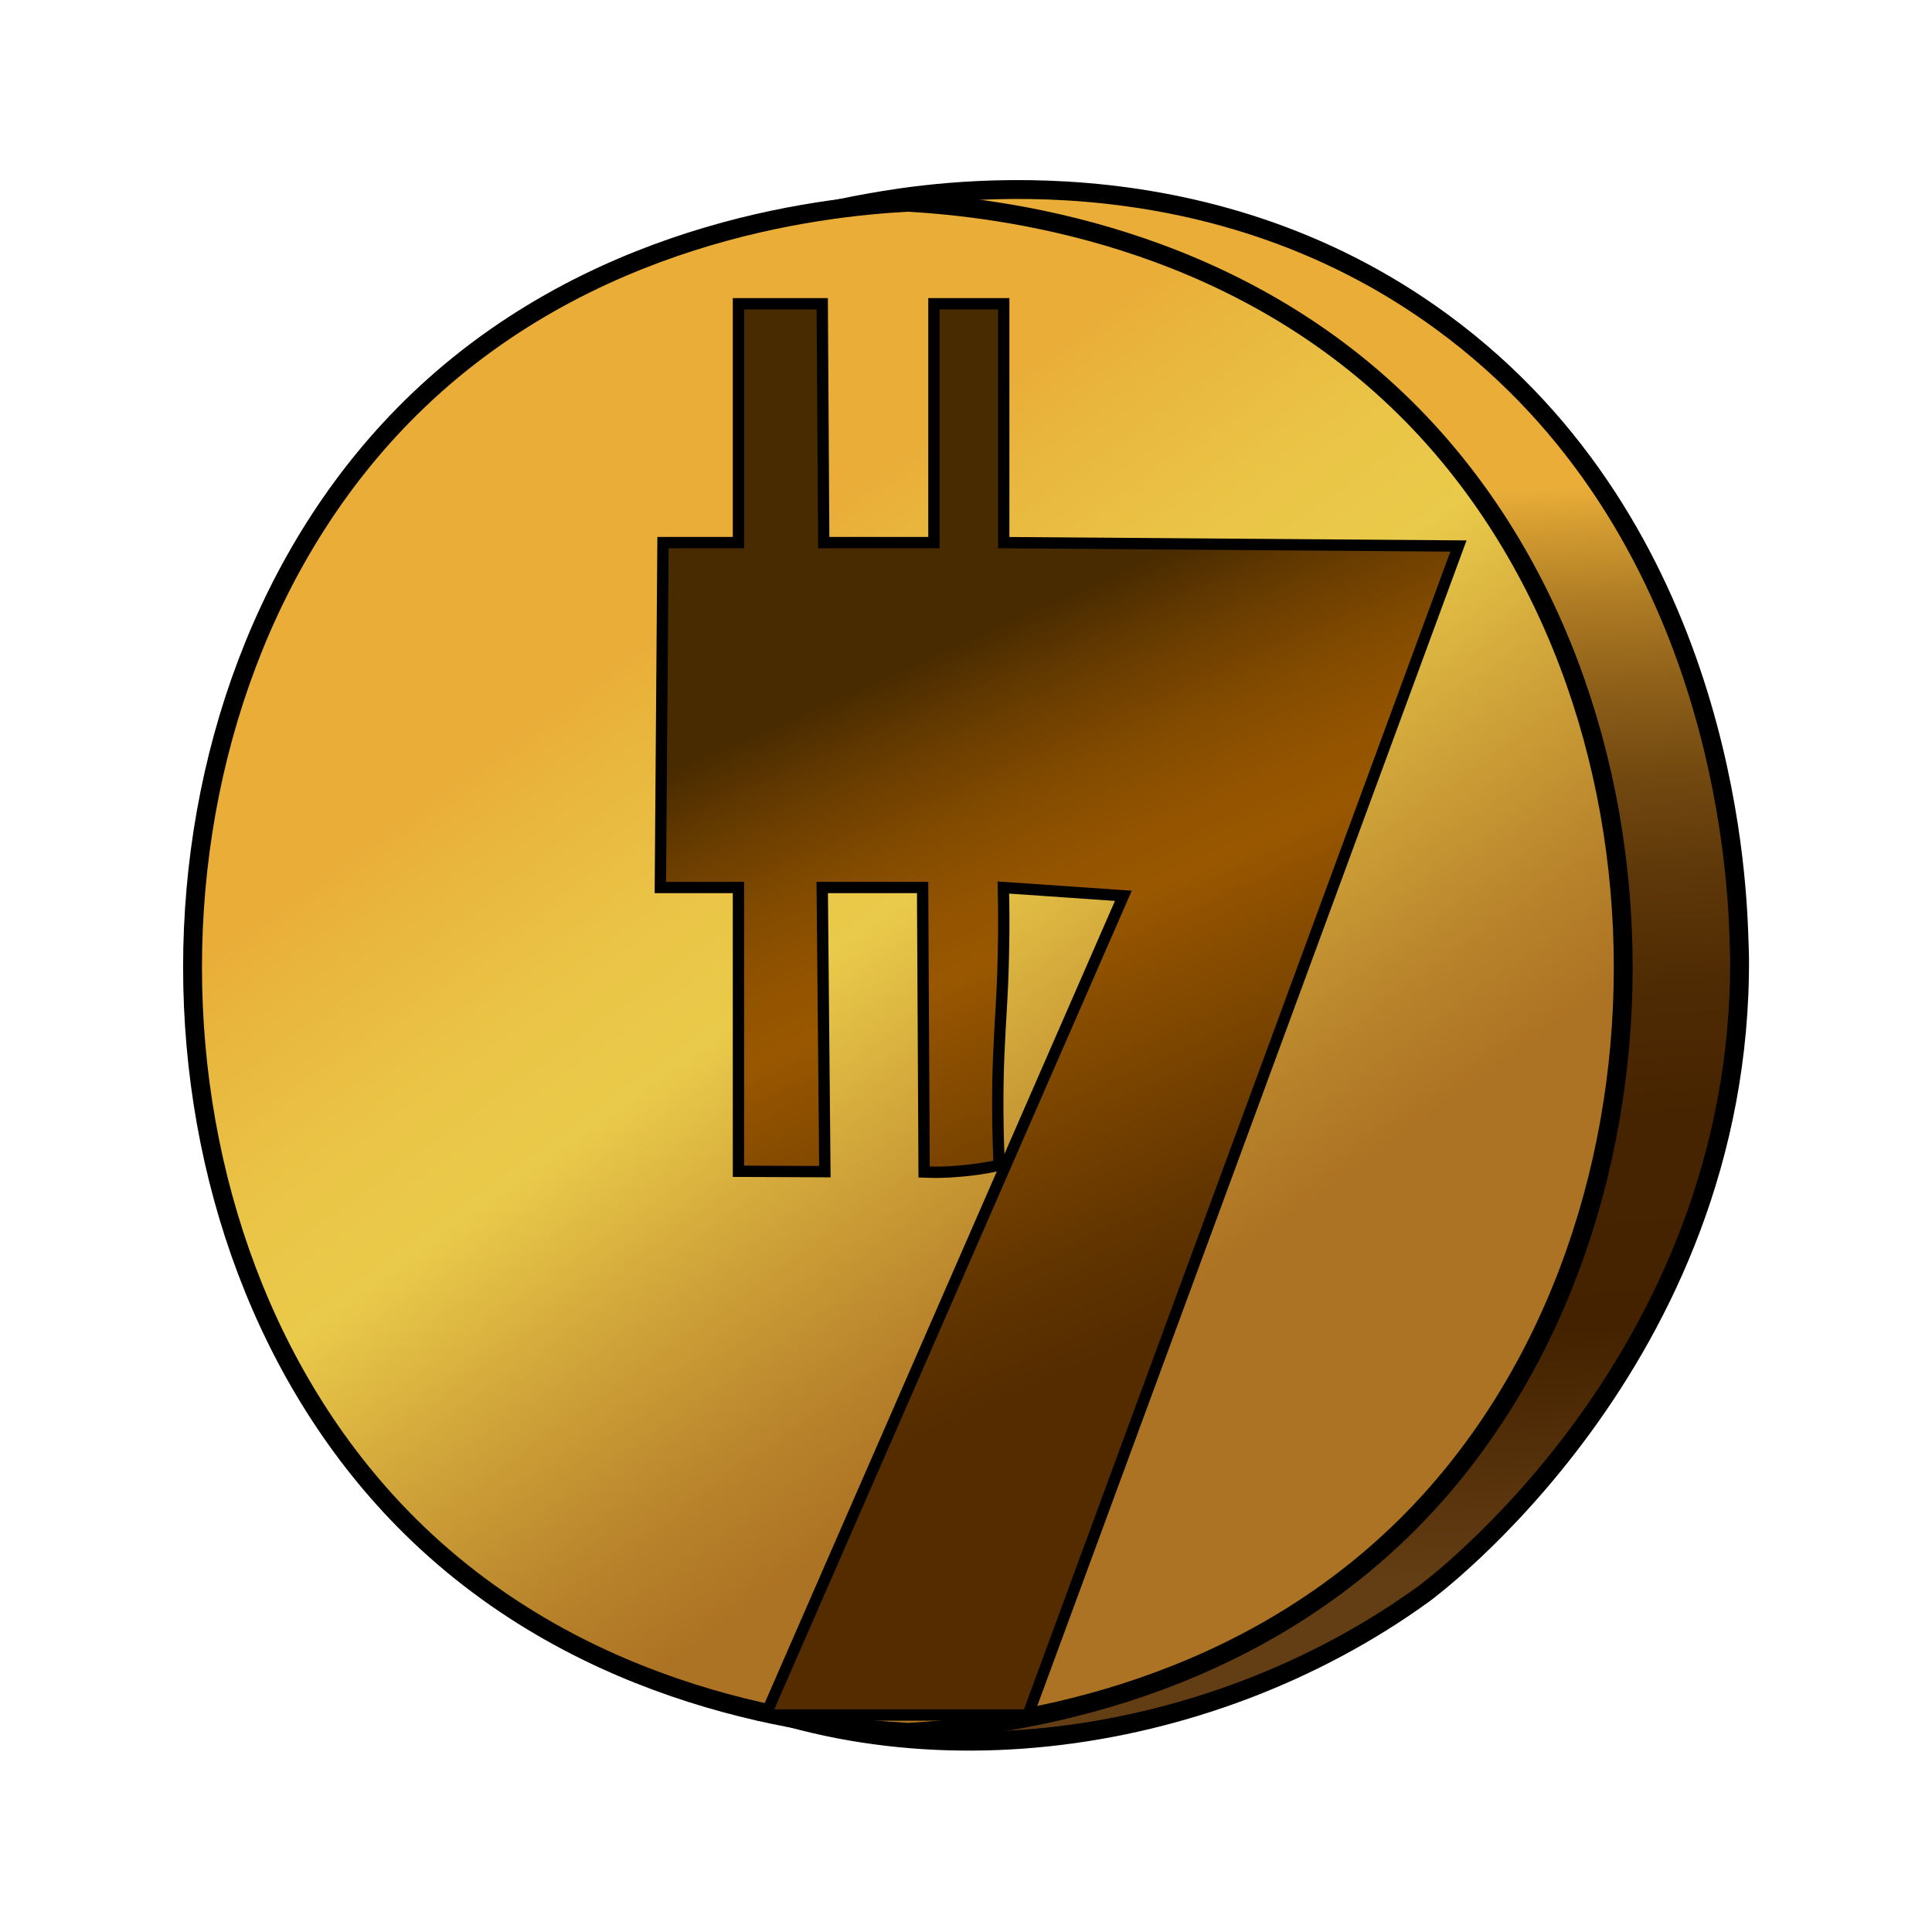 <?xml version="1.0" encoding="utf-8"?>
<!-- Generator: Adobe Illustrator 26.0.2, SVG Export Plug-In . SVG Version: 6.00 Build 0)  -->
<svg version="1.1" id="credits" xmlns="http://www.w3.org/2000/svg" xmlns:xlink="http://www.w3.org/1999/xlink" x="0px" y="0px"
	 viewBox="0 0 512 512" style="enable-background:new 0 0 512 512;" xml:space="preserve">
<style type="text/css">
	
		.st0{fill:url(#coin-side_00000182512284665186593930000010636678430224917148_);stroke:#000000;stroke-width:5;stroke-miterlimit:10;}
	
		.st1{fill:url(#coin-front_00000079485633160221787110000001025270775205651377_);stroke:#000000;stroke-width:5;stroke-miterlimit:10;}
	.st2{fill:url(#symbol_00000042017611009702929600000001249391758072933256_);stroke:#000000;stroke-width:3;stroke-miterlimit:10;}
</style>
<linearGradient id="coin-side_00000158730121393986231530000003201164054966206614_" gradientUnits="userSpaceOnUse" x1="252.858" y1="89.652" x2="272.16" y2="433.991">
	<stop  offset="0.141" style="stop-color:#E9AD38"/>
	<stop  offset="0.168" style="stop-color:#D59D31"/>
	<stop  offset="0.229" style="stop-color:#AF7C24"/>
	<stop  offset="0.295" style="stop-color:#8E6019"/>
	<stop  offset="0.365" style="stop-color:#734910"/>
	<stop  offset="0.441" style="stop-color:#5E3809"/>
	<stop  offset="0.526" style="stop-color:#4F2B04"/>
	<stop  offset="0.627" style="stop-color:#472401"/>
	<stop  offset="0.787" style="stop-color:#442200"/>
	<stop  offset="0.971" style="stop-color:#633D13"/>
</linearGradient>
<path id="coin-side" style="fill:url(#coin-side_00000158730121393986231530000003201164054966206614_);stroke:#000000;stroke-width:5;stroke-miterlimit:10;" d="
	M133.2,406.6c-19.1-20-71.3-74.1-70-156.7c0.1-4.2,3.1-103,84-161.6c8.2-6,38.4-26.8,83.5-34.6c14.8-2.6,87.8-15.2,151.7,31.8
	c74,54.4,77.8,146.2,78.4,161.9c0.1,3.1,0.2,5.5,0.2,6.2c0.8,107.3-83.7,168.8-83.7,168.8c-58,42-140.4,52.5-200.5,19.7
	C157,431.5,144.9,418.9,133.2,406.6z"/>
<linearGradient id="coin-front_00000114069144777942240430000005490334223382167693_" gradientUnits="userSpaceOnUse" x1="153.303" y1="135.083" x2="311.079" y2="354.079">
	<stop  offset="0.141" style="stop-color:#E9AD38"/>
	<stop  offset="0.196" style="stop-color:#E9B43C"/>
	<stop  offset="0.367" style="stop-color:#EAC446"/>
	<stop  offset="0.498" style="stop-color:#EACA4A"/>
	<stop  offset="0.667" style="stop-color:#D1A63A"/>
	<stop  offset="0.866" style="stop-color:#B7812A"/>
	<stop  offset="0.971" style="stop-color:#AD7324"/>
</linearGradient>
<path id="coin-front" style="fill:url(#coin-front_00000114069144777942240430000005490334223382167693_);stroke:#000000;stroke-width:5;stroke-miterlimit:10;" d="
	M240.6,459.1L240.6,459.1c-24-1.4-85-8.2-131.9-54.6c-76.9-76.1-76.9-220.2,0-296.3c46.9-46.4,107.9-53.3,131.9-54.6h0
	c24,1.4,85,8.2,131.9,54.6c76.9,76.1,76.9,220.2,0,296.3C325.6,450.8,264.6,457.7,240.6,459.1z"/>
<linearGradient id="symbol_00000076593419947618219920000012037502985870366853_" gradientUnits="userSpaceOnUse" x1="230.885" y1="155.49" x2="316.884" y2="349.056">
	<stop  offset="0.109" style="stop-color:#492B00"/>
	<stop  offset="0.208" style="stop-color:#683C00"/>
	<stop  offset="0.317" style="stop-color:#834B00"/>
	<stop  offset="0.414" style="stop-color:#935400"/>
	<stop  offset="0.488" style="stop-color:#995700"/>
	<stop  offset="0.602" style="stop-color:#874C00"/>
	<stop  offset="0.862" style="stop-color:#623500"/>
	<stop  offset="1" style="stop-color:#542C00"/>
</linearGradient>
<path id="symbol" style="fill:url(#symbol_00000076593419947618219920000012037502985870366853_);stroke:#000000;stroke-width:3;stroke-miterlimit:10;" d="
	M217.9,80.5h-22.2v63.3h-20l-0.7,91.4h20.7v75.2l22.9,0.1l-0.7-75.3h26.6l0.4,75.4c2.7,0.1,5.7,0.1,9-0.2c4.1-0.3,7.7-0.9,10.9-1.6
	c-0.6-13.3-0.4-24.1,0-31.7c0.3-7.3,0.9-13.3,1.1-23.9c0.2-7.4,0.1-13.6,0-18c10.6,0.7,21.2,1.5,31.8,2.2l-94.8,217.1h69.5
	l114.1-309.8L266,143.8V80.5h-18.5v63.3h-29.2L217.9,80.5z"/>
</svg>
